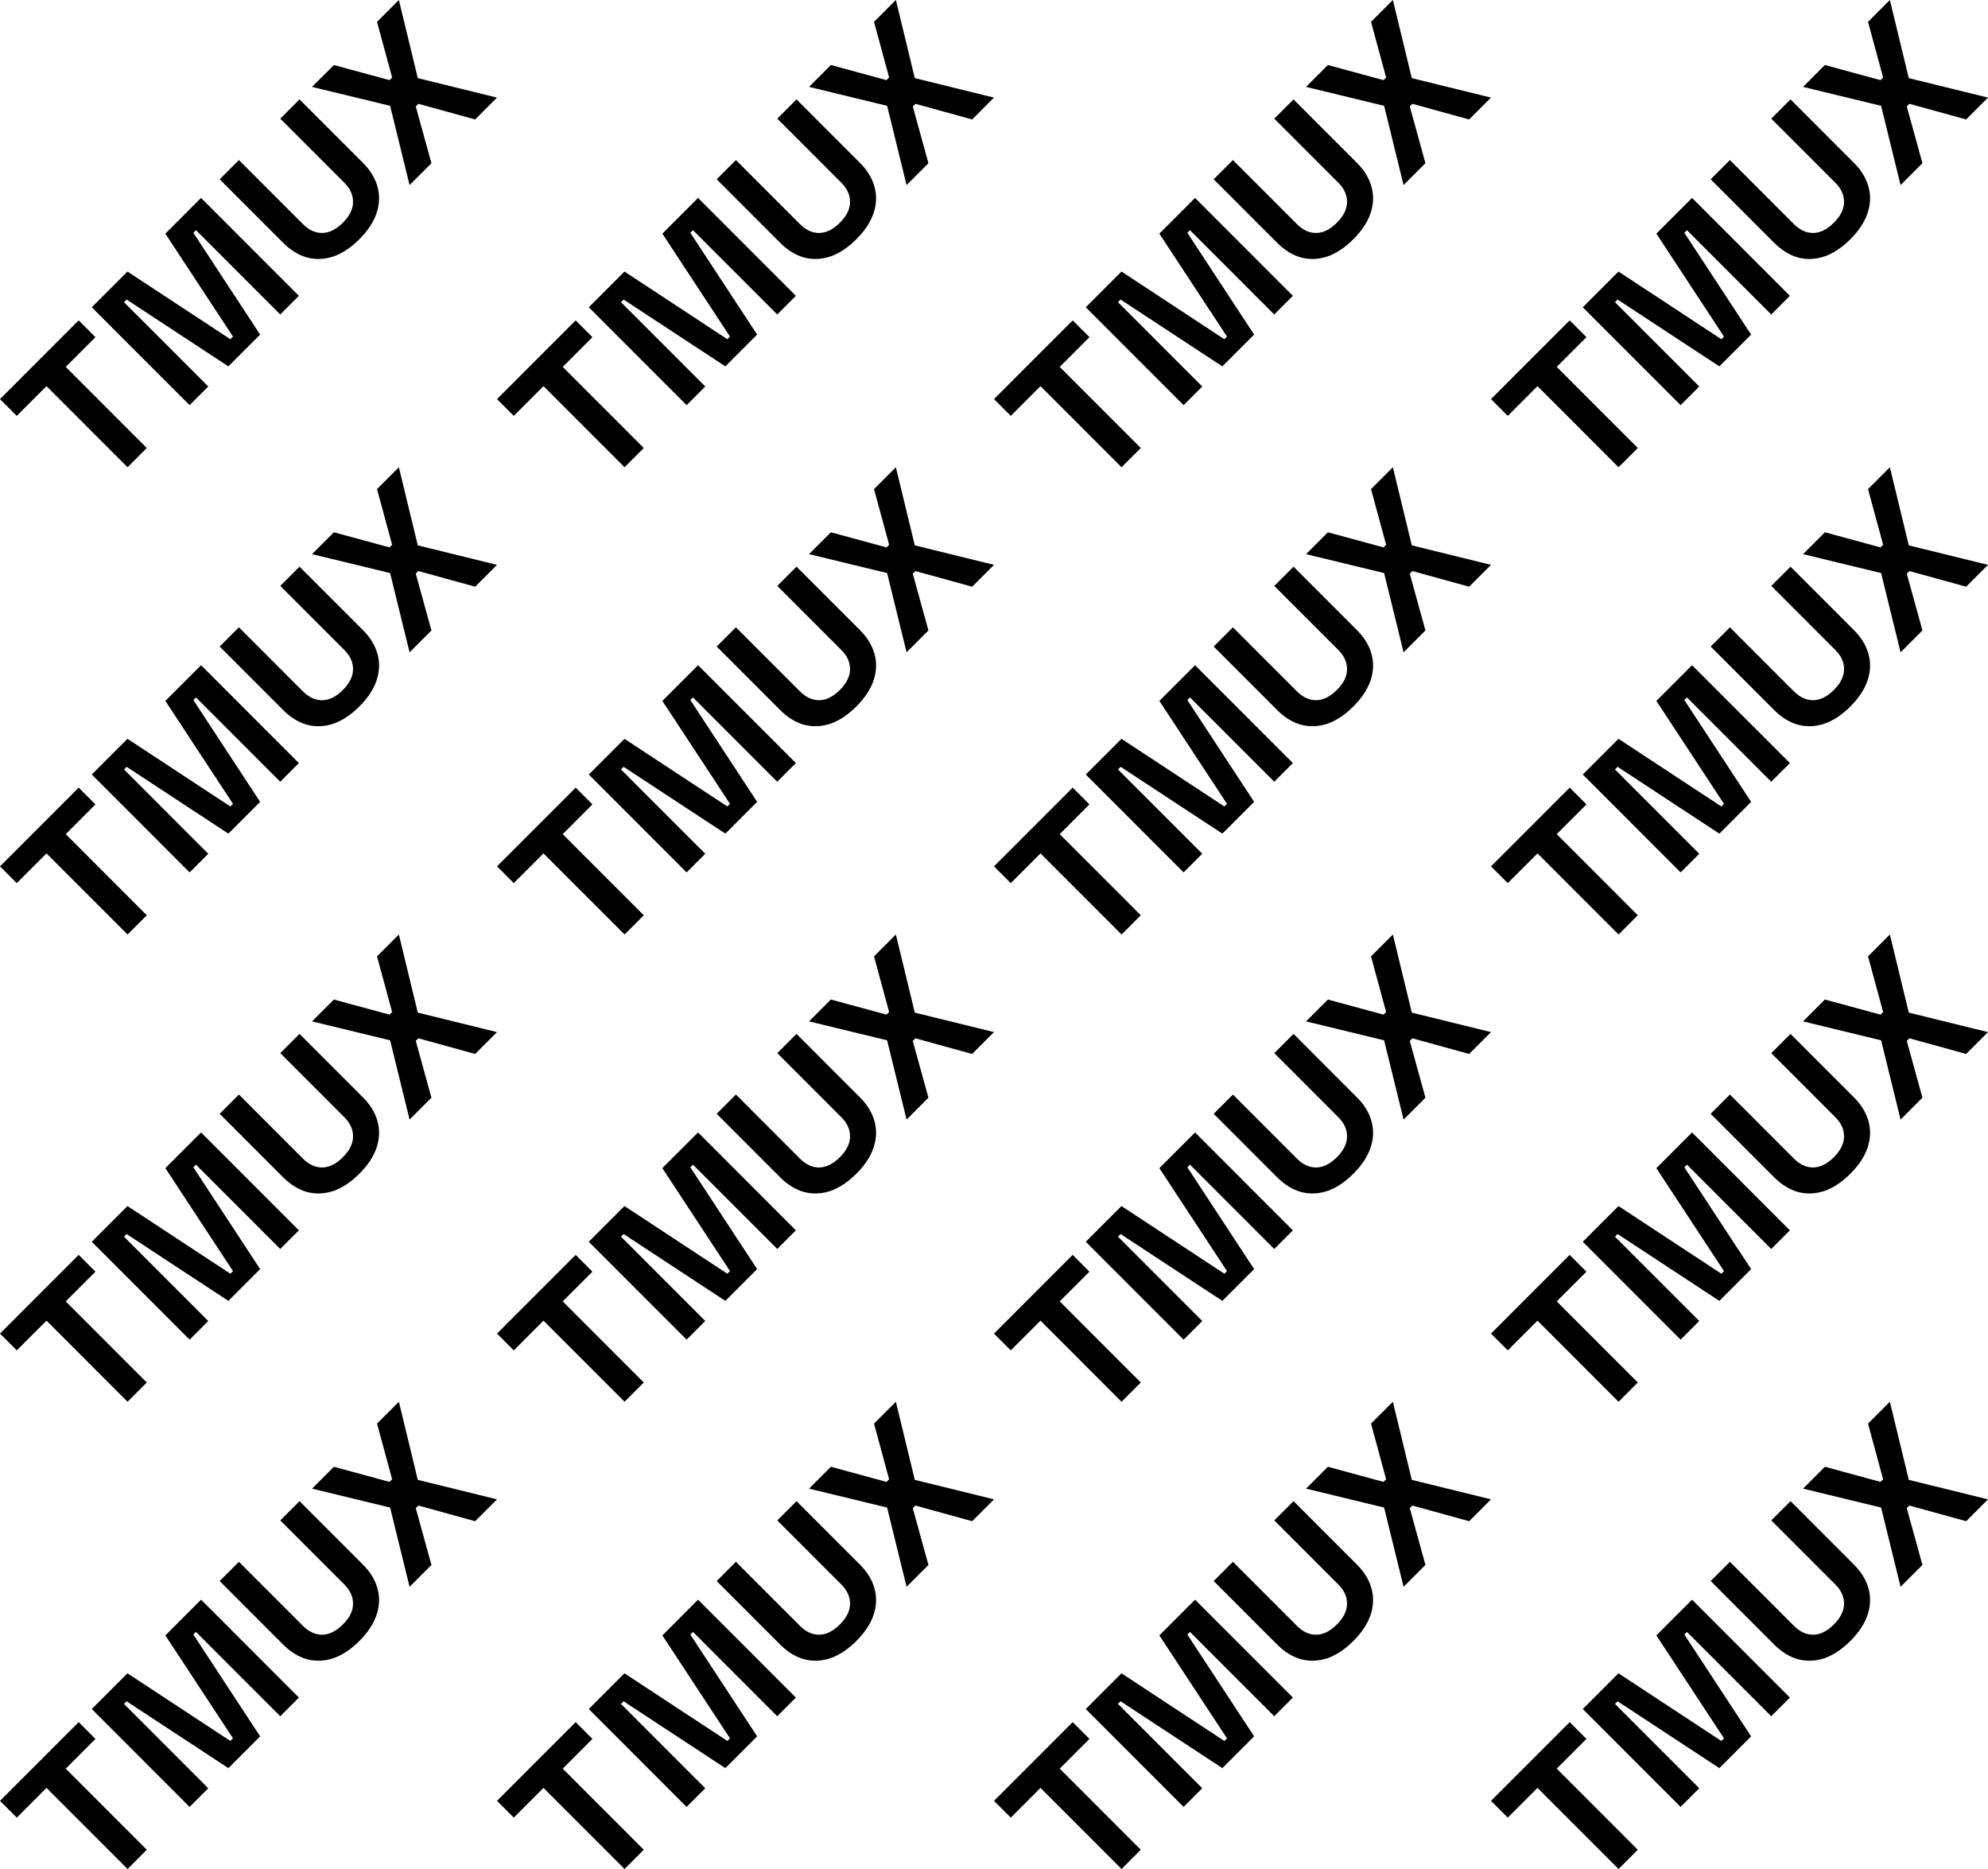 <svg width="400" height="376" viewBox="0 0 400 376" fill="none" xmlns="http://www.w3.org/2000/svg">
<path d="M25.666 94L9.355 77.683L3.375 83.666L0 80.29L15.831 64.452L19.205 67.828L13.225 73.811L29.535 90.129L25.666 94Z" fill="black"/>
<path d="M38.151 81.509L18.466 61.816L25.648 54.63L46.35 68.243L46.878 67.715L33.271 47.005L40.453 39.82L60.138 59.513L56.386 63.267L39.429 46.303L38.901 46.831L52.34 67.314L45.949 73.708L25.474 60.263L24.946 60.791L41.904 77.755L38.151 81.509Z" fill="black"/>
<path d="M72.312 48.121C70.632 49.803 68.895 50.959 67.102 51.59C65.31 52.182 63.547 52.258 61.815 51.815C60.084 51.334 58.468 50.343 56.968 48.843L44.201 36.07L48.071 32.199L60.95 45.084C62.15 46.284 63.449 46.88 64.846 46.87C66.263 46.84 67.645 46.151 68.994 44.802C70.343 43.453 71.022 42.079 71.032 40.681C71.061 39.264 70.476 37.955 69.276 36.755L56.397 23.87L60.266 19.998L73.033 32.771C74.533 34.271 75.514 35.897 75.975 37.649C76.437 39.363 76.362 41.126 75.75 42.938C75.139 44.712 73.993 46.44 72.312 48.121Z" fill="black"/>
<path d="M82.41 37.232L78.493 21.288L62.784 17.48L67.181 13.081L78.371 16.122L78.899 15.594L75.859 4.399L80.256 0L84.063 15.716L100 19.635L95.603 24.034L84.186 20.883L83.658 21.411L86.808 32.832L82.41 37.232Z" fill="black"/>
<path d="M125.666 94L109.355 77.683L103.375 83.666L100 80.29L115.831 64.452L119.205 67.828L113.225 73.811L129.535 90.129L125.666 94Z" fill="black"/>
<path d="M138.151 81.509L118.466 61.816L125.649 54.63L146.35 68.243L146.878 67.715L133.271 47.005L140.453 39.82L160.138 59.513L156.386 63.267L139.429 46.303L138.901 46.831L152.34 67.314L145.949 73.708L125.474 60.263L124.946 60.791L141.904 77.755L138.151 81.509Z" fill="black"/>
<path d="M172.312 48.121C170.632 49.803 168.895 50.959 167.102 51.59C165.31 52.182 163.547 52.258 161.815 51.815C160.084 51.334 158.468 50.343 156.968 48.843L144.201 36.07L148.071 32.199L160.95 45.084C162.15 46.284 163.449 46.88 164.846 46.87C166.263 46.84 167.645 46.151 168.994 44.802C170.343 43.453 171.022 42.079 171.032 40.681C171.061 39.264 170.476 37.955 169.276 36.755L156.397 23.87L160.266 19.998L173.033 32.771C174.533 34.271 175.514 35.897 175.975 37.649C176.437 39.363 176.362 41.126 175.75 42.938C175.139 44.712 173.993 46.44 172.312 48.121Z" fill="black"/>
<path d="M182.41 37.232L178.493 21.288L162.784 17.48L167.181 13.081L178.371 16.122L178.899 15.594L175.859 4.399L180.256 0L184.063 15.716L200 19.635L195.603 24.034L184.185 20.883L183.658 21.411L186.808 32.832L182.41 37.232Z" fill="black"/>
<path d="M225.666 94L209.355 77.683L203.375 83.666L200 80.29L215.831 64.452L219.205 67.828L213.225 73.811L229.535 90.129L225.666 94Z" fill="black"/>
<path d="M238.151 81.509L218.466 61.816L225.649 54.63L246.35 68.243L246.878 67.715L233.271 47.005L240.453 39.82L260.138 59.513L256.386 63.267L239.429 46.303L238.901 46.831L252.34 67.314L245.949 73.708L225.474 60.263L224.946 60.791L241.904 77.755L238.151 81.509Z" fill="black"/>
<path d="M272.312 48.121C270.632 49.803 268.895 50.959 267.102 51.59C265.31 52.182 263.547 52.258 261.815 51.815C260.084 51.334 258.468 50.343 256.968 48.843L244.201 36.07L248.071 32.199L260.95 45.084C262.15 46.284 263.449 46.88 264.846 46.87C266.263 46.84 267.645 46.151 268.994 44.802C270.343 43.453 271.022 42.079 271.032 40.681C271.061 39.264 270.476 37.955 269.276 36.755L256.397 23.87L260.266 19.998L273.033 32.771C274.533 34.271 275.514 35.897 275.975 37.649C276.437 39.363 276.362 41.126 275.75 42.938C275.139 44.712 273.993 46.44 272.312 48.121Z" fill="black"/>
<path d="M282.41 37.232L278.493 21.288L262.784 17.48L267.181 13.081L278.371 16.122L278.899 15.594L275.859 4.399L280.256 0L284.063 15.716L300 19.635L295.603 24.034L284.185 20.883L283.658 21.411L286.808 32.832L282.41 37.232Z" fill="black"/>
<path d="M325.666 94L309.355 77.683L303.375 83.666L300 80.29L315.831 64.452L319.205 67.828L313.225 73.811L329.535 90.129L325.666 94Z" fill="black"/>
<path d="M338.151 81.509L318.466 61.816L325.649 54.63L346.35 68.243L346.878 67.715L333.271 47.005L340.453 39.82L360.138 59.513L356.386 63.267L339.429 46.303L338.901 46.831L352.34 67.314L345.949 73.708L325.474 60.263L324.946 60.791L341.904 77.755L338.151 81.509Z" fill="black"/>
<path d="M372.312 48.121C370.632 49.803 368.895 50.959 367.102 51.59C365.31 52.182 363.547 52.258 361.815 51.815C360.084 51.334 358.468 50.343 356.968 48.843L344.201 36.07L348.071 32.199L360.95 45.084C362.15 46.284 363.449 46.88 364.846 46.87C366.263 46.84 367.645 46.151 368.994 44.802C370.343 43.453 371.022 42.079 371.032 40.681C371.061 39.264 370.476 37.955 369.276 36.755L356.397 23.87L360.266 19.998L373.033 32.771C374.533 34.271 375.514 35.897 375.975 37.649C376.437 39.363 376.362 41.126 375.75 42.938C375.139 44.712 373.993 46.44 372.312 48.121Z" fill="black"/>
<path d="M382.41 37.232L378.493 21.288L362.784 17.48L367.181 13.081L378.371 16.122L378.899 15.594L375.859 4.399L380.256 0L384.063 15.716L400 19.635L395.603 24.034L384.185 20.883L383.658 21.411L386.808 32.832L382.41 37.232Z" fill="black"/>
<path d="M25.666 188L9.355 171.683L3.375 177.666L0 174.29L15.831 158.452L19.205 161.828L13.225 167.811L29.535 184.129L25.666 188Z" fill="black"/>
<path d="M38.151 175.509L18.466 155.816L25.648 148.631L46.35 162.243L46.878 161.715L33.271 141.005L40.453 133.82L60.138 153.513L56.386 157.267L39.429 140.303L38.901 140.831L52.34 161.314L45.949 167.708L25.474 154.263L24.946 154.791L41.904 171.755L38.151 175.509Z" fill="black"/>
<path d="M72.312 142.121C70.632 143.803 68.895 144.959 67.102 145.59C65.31 146.183 63.547 146.257 61.815 145.815C60.084 145.334 58.468 144.343 56.968 142.843L44.201 130.07L48.071 126.199L60.95 139.084C62.15 140.284 63.449 140.88 64.846 140.87C66.263 140.84 67.645 140.151 68.994 138.802C70.343 137.453 71.022 136.079 71.032 134.681C71.061 133.264 70.476 131.955 69.276 130.755L56.397 117.87L60.266 113.998L73.033 126.771C74.533 128.271 75.514 129.897 75.975 131.649C76.437 133.363 76.362 135.126 75.75 136.938C75.139 138.712 73.993 140.44 72.312 142.121Z" fill="black"/>
<path d="M82.41 131.232L78.493 115.288L62.784 111.48L67.181 107.081L78.371 110.122L78.899 109.594L75.859 98.399L80.256 94L84.063 109.716L100 113.635L95.603 118.034L84.186 114.883L83.658 115.411L86.808 126.832L82.41 131.232Z" fill="black"/>
<path d="M125.666 188L109.355 171.683L103.375 177.666L100 174.29L115.831 158.452L119.205 161.828L113.225 167.811L129.535 184.129L125.666 188Z" fill="black"/>
<path d="M138.151 175.509L118.466 155.816L125.649 148.631L146.35 162.243L146.878 161.715L133.271 141.005L140.453 133.82L160.138 153.513L156.386 157.267L139.429 140.303L138.901 140.831L152.34 161.314L145.949 167.708L125.474 154.263L124.946 154.791L141.904 171.755L138.151 175.509Z" fill="black"/>
<path d="M172.312 142.121C170.632 143.803 168.895 144.959 167.102 145.59C165.31 146.183 163.547 146.257 161.815 145.815C160.084 145.334 158.468 144.343 156.968 142.843L144.201 130.07L148.071 126.199L160.95 139.084C162.15 140.284 163.449 140.88 164.846 140.87C166.263 140.84 167.645 140.151 168.994 138.802C170.343 137.453 171.022 136.079 171.032 134.681C171.061 133.264 170.476 131.955 169.276 130.755L156.397 117.87L160.266 113.998L173.033 126.771C174.533 128.271 175.514 129.897 175.975 131.649C176.437 133.363 176.362 135.126 175.75 136.938C175.139 138.712 173.993 140.44 172.312 142.121Z" fill="black"/>
<path d="M182.41 131.232L178.493 115.288L162.784 111.48L167.181 107.081L178.371 110.122L178.899 109.594L175.859 98.399L180.256 94L184.063 109.716L200 113.635L195.603 118.034L184.185 114.883L183.658 115.411L186.808 126.832L182.41 131.232Z" fill="black"/>
<path d="M225.666 188L209.355 171.683L203.375 177.666L200 174.29L215.831 158.452L219.205 161.828L213.225 167.811L229.535 184.129L225.666 188Z" fill="black"/>
<path d="M238.151 175.509L218.466 155.816L225.649 148.631L246.35 162.243L246.878 161.715L233.271 141.005L240.453 133.82L260.138 153.513L256.386 157.267L239.429 140.303L238.901 140.831L252.34 161.314L245.949 167.708L225.474 154.263L224.946 154.791L241.904 171.755L238.151 175.509Z" fill="black"/>
<path d="M272.312 142.121C270.632 143.803 268.895 144.959 267.102 145.59C265.31 146.183 263.547 146.257 261.815 145.815C260.084 145.334 258.468 144.343 256.968 142.843L244.201 130.07L248.071 126.199L260.95 139.084C262.15 140.284 263.449 140.88 264.846 140.87C266.263 140.84 267.645 140.151 268.994 138.802C270.343 137.453 271.022 136.079 271.032 134.681C271.061 133.264 270.476 131.955 269.276 130.755L256.397 117.87L260.266 113.998L273.033 126.771C274.533 128.271 275.514 129.897 275.975 131.649C276.437 133.363 276.362 135.126 275.75 136.938C275.139 138.712 273.993 140.44 272.312 142.121Z" fill="black"/>
<path d="M282.41 131.232L278.493 115.288L262.784 111.48L267.181 107.081L278.371 110.122L278.899 109.594L275.859 98.399L280.256 94L284.063 109.716L300 113.635L295.603 118.034L284.185 114.883L283.658 115.411L286.808 126.832L282.41 131.232Z" fill="black"/>
<path d="M325.666 188L309.355 171.683L303.375 177.666L300 174.29L315.831 158.452L319.205 161.828L313.225 167.811L329.535 184.129L325.666 188Z" fill="black"/>
<path d="M338.151 175.509L318.466 155.816L325.649 148.631L346.35 162.243L346.878 161.715L333.271 141.005L340.453 133.82L360.138 153.513L356.386 157.267L339.429 140.303L338.901 140.831L352.34 161.314L345.949 167.708L325.474 154.263L324.946 154.791L341.904 171.755L338.151 175.509Z" fill="black"/>
<path d="M372.312 142.121C370.632 143.803 368.895 144.959 367.102 145.59C365.31 146.183 363.547 146.257 361.815 145.815C360.084 145.334 358.468 144.343 356.968 142.843L344.201 130.07L348.071 126.199L360.95 139.084C362.15 140.284 363.449 140.88 364.846 140.87C366.263 140.84 367.645 140.151 368.994 138.802C370.343 137.453 371.022 136.079 371.032 134.681C371.061 133.264 370.476 131.955 369.276 130.755L356.397 117.87L360.266 113.998L373.033 126.771C374.533 128.271 375.514 129.897 375.975 131.649C376.437 133.363 376.362 135.126 375.75 136.938C375.139 138.712 373.993 140.44 372.312 142.121Z" fill="black"/>
<path d="M382.41 131.232L378.493 115.288L362.784 111.48L367.181 107.081L378.371 110.122L378.899 109.594L375.859 98.399L380.256 94L384.063 109.716L400 113.635L395.603 118.034L384.185 114.883L383.658 115.411L386.808 126.832L382.41 131.232Z" fill="black"/>
<path d="M25.666 282L9.355 265.683L3.375 271.666L0 268.29L15.831 252.452L19.205 255.828L13.225 261.811L29.535 278.129L25.666 282Z" fill="black"/>
<path d="M38.151 269.509L18.466 249.816L25.648 242.631L46.35 256.243L46.878 255.715L33.271 235.005L40.453 227.82L60.138 247.513L56.386 251.267L39.429 234.303L38.901 234.831L52.34 255.314L45.949 261.708L25.474 248.263L24.946 248.791L41.904 265.755L38.151 269.509Z" fill="black"/>
<path d="M72.312 236.121C70.632 237.803 68.895 238.959 67.102 239.59C65.31 240.183 63.547 240.257 61.815 239.815C60.084 239.334 58.468 238.343 56.968 236.843L44.201 224.07L48.071 220.199L60.95 233.084C62.15 234.284 63.449 234.88 64.846 234.87C66.263 234.84 67.645 234.151 68.994 232.802C70.343 231.453 71.022 230.079 71.032 228.681C71.061 227.264 70.476 225.955 69.276 224.755L56.397 211.87L60.266 207.998L73.033 220.771C74.533 222.271 75.514 223.897 75.975 225.649C76.437 227.363 76.362 229.126 75.75 230.938C75.139 232.712 73.993 234.44 72.312 236.121Z" fill="black"/>
<path d="M82.41 225.232L78.493 209.288L62.784 205.48L67.181 201.081L78.371 204.122L78.899 203.594L75.859 192.399L80.256 188L84.063 203.716L100 207.635L95.603 212.034L84.186 208.883L83.658 209.411L86.808 220.832L82.41 225.232Z" fill="black"/>
<path d="M125.666 282L109.355 265.683L103.375 271.666L100 268.29L115.831 252.452L119.205 255.828L113.225 261.811L129.535 278.129L125.666 282Z" fill="black"/>
<path d="M138.151 269.509L118.466 249.816L125.649 242.631L146.35 256.243L146.878 255.715L133.271 235.005L140.453 227.82L160.138 247.513L156.386 251.267L139.429 234.303L138.901 234.831L152.34 255.314L145.949 261.708L125.474 248.263L124.946 248.791L141.904 265.755L138.151 269.509Z" fill="black"/>
<path d="M172.312 236.121C170.632 237.803 168.895 238.959 167.102 239.59C165.31 240.183 163.547 240.257 161.815 239.815C160.084 239.334 158.468 238.343 156.968 236.843L144.201 224.07L148.071 220.199L160.95 233.084C162.15 234.284 163.449 234.88 164.846 234.87C166.263 234.84 167.645 234.151 168.994 232.802C170.343 231.453 171.022 230.079 171.032 228.681C171.061 227.264 170.476 225.955 169.276 224.755L156.397 211.87L160.266 207.998L173.033 220.771C174.533 222.271 175.514 223.897 175.975 225.649C176.437 227.363 176.362 229.126 175.75 230.938C175.139 232.712 173.993 234.44 172.312 236.121Z" fill="black"/>
<path d="M182.41 225.232L178.493 209.288L162.784 205.48L167.181 201.081L178.371 204.122L178.899 203.594L175.859 192.399L180.256 188L184.063 203.716L200 207.635L195.603 212.034L184.185 208.883L183.658 209.411L186.808 220.832L182.41 225.232Z" fill="black"/>
<path d="M225.666 282L209.355 265.683L203.375 271.666L200 268.29L215.831 252.452L219.205 255.828L213.225 261.811L229.535 278.129L225.666 282Z" fill="black"/>
<path d="M238.151 269.509L218.466 249.816L225.649 242.631L246.35 256.243L246.878 255.715L233.271 235.005L240.453 227.82L260.138 247.513L256.386 251.267L239.429 234.303L238.901 234.831L252.34 255.314L245.949 261.708L225.474 248.263L224.946 248.791L241.904 265.755L238.151 269.509Z" fill="black"/>
<path d="M272.312 236.121C270.632 237.803 268.895 238.959 267.102 239.59C265.31 240.183 263.547 240.257 261.815 239.815C260.084 239.334 258.468 238.343 256.968 236.843L244.201 224.07L248.071 220.199L260.95 233.084C262.15 234.284 263.449 234.88 264.846 234.87C266.263 234.84 267.645 234.151 268.994 232.802C270.343 231.453 271.022 230.079 271.032 228.681C271.061 227.264 270.476 225.955 269.276 224.755L256.397 211.87L260.266 207.998L273.033 220.771C274.533 222.271 275.514 223.897 275.975 225.649C276.437 227.363 276.362 229.126 275.75 230.938C275.139 232.712 273.993 234.44 272.312 236.121Z" fill="black"/>
<path d="M282.41 225.232L278.493 209.288L262.784 205.48L267.181 201.081L278.371 204.122L278.899 203.594L275.859 192.399L280.256 188L284.063 203.716L300 207.635L295.603 212.034L284.185 208.883L283.658 209.411L286.808 220.832L282.41 225.232Z" fill="black"/>
<path d="M325.666 282L309.355 265.683L303.375 271.666L300 268.29L315.831 252.452L319.205 255.828L313.225 261.811L329.535 278.129L325.666 282Z" fill="black"/>
<path d="M338.151 269.509L318.466 249.816L325.649 242.631L346.35 256.243L346.878 255.715L333.271 235.005L340.453 227.82L360.138 247.513L356.386 251.267L339.429 234.303L338.901 234.831L352.34 255.314L345.949 261.708L325.474 248.263L324.946 248.791L341.904 265.755L338.151 269.509Z" fill="black"/>
<path d="M372.312 236.121C370.632 237.803 368.895 238.959 367.102 239.59C365.31 240.183 363.547 240.257 361.815 239.815C360.084 239.334 358.468 238.343 356.968 236.843L344.201 224.07L348.071 220.199L360.95 233.084C362.15 234.284 363.449 234.88 364.846 234.87C366.263 234.84 367.645 234.151 368.994 232.802C370.343 231.453 371.022 230.079 371.032 228.681C371.061 227.264 370.476 225.955 369.276 224.755L356.397 211.87L360.266 207.998L373.033 220.771C374.533 222.271 375.514 223.897 375.975 225.649C376.437 227.363 376.362 229.126 375.75 230.938C375.139 232.712 373.993 234.44 372.312 236.121Z" fill="black"/>
<path d="M382.41 225.232L378.493 209.288L362.784 205.48L367.181 201.081L378.371 204.122L378.899 203.594L375.859 192.399L380.256 188L384.063 203.716L400 207.635L395.603 212.034L384.185 208.883L383.658 209.411L386.808 220.832L382.41 225.232Z" fill="black"/>
<path d="M25.666 376L9.355 359.683L3.375 365.666L0 362.29L15.831 346.452L19.205 349.828L13.225 355.811L29.535 372.129L25.666 376Z" fill="black"/>
<path d="M38.151 363.509L18.466 343.816L25.648 336.631L46.35 350.243L46.878 349.715L33.271 329.005L40.453 321.82L60.138 341.513L56.386 345.267L39.429 328.303L38.901 328.831L52.34 349.314L45.949 355.708L25.474 342.263L24.946 342.791L41.904 359.755L38.151 363.509Z" fill="black"/>
<path d="M72.312 330.121C70.632 331.803 68.895 332.959 67.102 333.59C65.31 334.183 63.547 334.257 61.815 333.815C60.084 333.334 58.468 332.343 56.968 330.843L44.201 318.07L48.071 314.199L60.95 327.084C62.15 328.284 63.449 328.88 64.846 328.87C66.263 328.84 67.645 328.151 68.994 326.802C70.343 325.453 71.022 324.079 71.032 322.681C71.061 321.264 70.476 319.955 69.276 318.755L56.397 305.87L60.266 301.998L73.033 314.771C74.533 316.271 75.514 317.897 75.975 319.649C76.437 321.363 76.362 323.126 75.75 324.938C75.139 326.712 73.993 328.44 72.312 330.121Z" fill="black"/>
<path d="M82.41 319.232L78.493 303.288L62.784 299.48L67.181 295.081L78.371 298.122L78.899 297.594L75.859 286.399L80.256 282L84.063 297.716L100 301.635L95.603 306.034L84.186 302.883L83.658 303.411L86.808 314.832L82.41 319.232Z" fill="black"/>
<path d="M125.666 376L109.355 359.683L103.375 365.666L100 362.29L115.831 346.452L119.205 349.828L113.225 355.811L129.535 372.129L125.666 376Z" fill="black"/>
<path d="M138.151 363.509L118.466 343.816L125.649 336.631L146.35 350.243L146.878 349.715L133.271 329.005L140.453 321.82L160.138 341.513L156.386 345.267L139.429 328.303L138.901 328.831L152.34 349.314L145.949 355.708L125.474 342.263L124.946 342.791L141.904 359.755L138.151 363.509Z" fill="black"/>
<path d="M172.312 330.121C170.632 331.803 168.895 332.959 167.102 333.59C165.31 334.183 163.547 334.257 161.815 333.815C160.084 333.334 158.468 332.343 156.968 330.843L144.201 318.07L148.071 314.199L160.95 327.084C162.15 328.284 163.449 328.88 164.846 328.87C166.263 328.84 167.645 328.151 168.994 326.802C170.343 325.453 171.022 324.079 171.032 322.681C171.061 321.264 170.476 319.955 169.276 318.755L156.397 305.87L160.266 301.998L173.033 314.771C174.533 316.271 175.514 317.897 175.975 319.649C176.437 321.363 176.362 323.126 175.75 324.938C175.139 326.712 173.993 328.44 172.312 330.121Z" fill="black"/>
<path d="M182.41 319.232L178.493 303.288L162.784 299.48L167.181 295.081L178.371 298.122L178.899 297.594L175.859 286.399L180.256 282L184.063 297.716L200 301.635L195.603 306.034L184.185 302.883L183.658 303.411L186.808 314.832L182.41 319.232Z" fill="black"/>
<path d="M225.666 376L209.355 359.683L203.375 365.666L200 362.29L215.831 346.452L219.205 349.828L213.225 355.811L229.535 372.129L225.666 376Z" fill="black"/>
<path d="M238.151 363.509L218.466 343.816L225.649 336.631L246.35 350.243L246.878 349.715L233.271 329.005L240.453 321.82L260.138 341.513L256.386 345.267L239.429 328.303L238.901 328.831L252.34 349.314L245.949 355.708L225.474 342.263L224.946 342.791L241.904 359.755L238.151 363.509Z" fill="black"/>
<path d="M272.312 330.121C270.632 331.803 268.895 332.959 267.102 333.59C265.31 334.183 263.547 334.257 261.815 333.815C260.084 333.334 258.468 332.343 256.968 330.843L244.201 318.07L248.071 314.199L260.95 327.084C262.15 328.284 263.449 328.88 264.846 328.87C266.263 328.84 267.645 328.151 268.994 326.802C270.343 325.453 271.022 324.079 271.032 322.681C271.061 321.264 270.476 319.955 269.276 318.755L256.397 305.87L260.266 301.998L273.033 314.771C274.533 316.271 275.514 317.897 275.975 319.649C276.437 321.363 276.362 323.126 275.75 324.938C275.139 326.712 273.993 328.44 272.312 330.121Z" fill="black"/>
<path d="M282.41 319.232L278.493 303.288L262.784 299.48L267.181 295.081L278.371 298.122L278.899 297.594L275.859 286.399L280.256 282L284.063 297.716L300 301.635L295.603 306.034L284.185 302.883L283.658 303.411L286.808 314.832L282.41 319.232Z" fill="black"/>
<path d="M325.666 376L309.355 359.683L303.375 365.666L300 362.29L315.831 346.452L319.205 349.828L313.225 355.811L329.535 372.129L325.666 376Z" fill="black"/>
<path d="M338.151 363.509L318.466 343.816L325.649 336.631L346.35 350.243L346.878 349.715L333.271 329.005L340.453 321.82L360.138 341.513L356.386 345.267L339.429 328.303L338.901 328.831L352.34 349.314L345.949 355.708L325.474 342.263L324.946 342.791L341.904 359.755L338.151 363.509Z" fill="black"/>
<path d="M372.312 330.121C370.632 331.803 368.895 332.959 367.102 333.59C365.31 334.183 363.547 334.257 361.815 333.815C360.084 333.334 358.468 332.343 356.968 330.843L344.201 318.07L348.071 314.199L360.95 327.084C362.15 328.284 363.449 328.88 364.846 328.87C366.263 328.84 367.645 328.151 368.994 326.802C370.343 325.453 371.022 324.079 371.032 322.681C371.061 321.264 370.476 319.955 369.276 318.755L356.397 305.87L360.266 301.998L373.033 314.771C374.533 316.271 375.514 317.897 375.975 319.649C376.437 321.363 376.362 323.126 375.75 324.938C375.139 326.712 373.993 328.44 372.312 330.121Z" fill="black"/>
<path d="M382.41 319.232L378.493 303.288L362.784 299.48L367.181 295.081L378.371 298.122L378.899 297.594L375.859 286.399L380.256 282L384.063 297.716L400 301.635L395.603 306.034L384.185 302.883L383.658 303.411L386.808 314.832L382.41 319.232Z" fill="black"/>
</svg>
